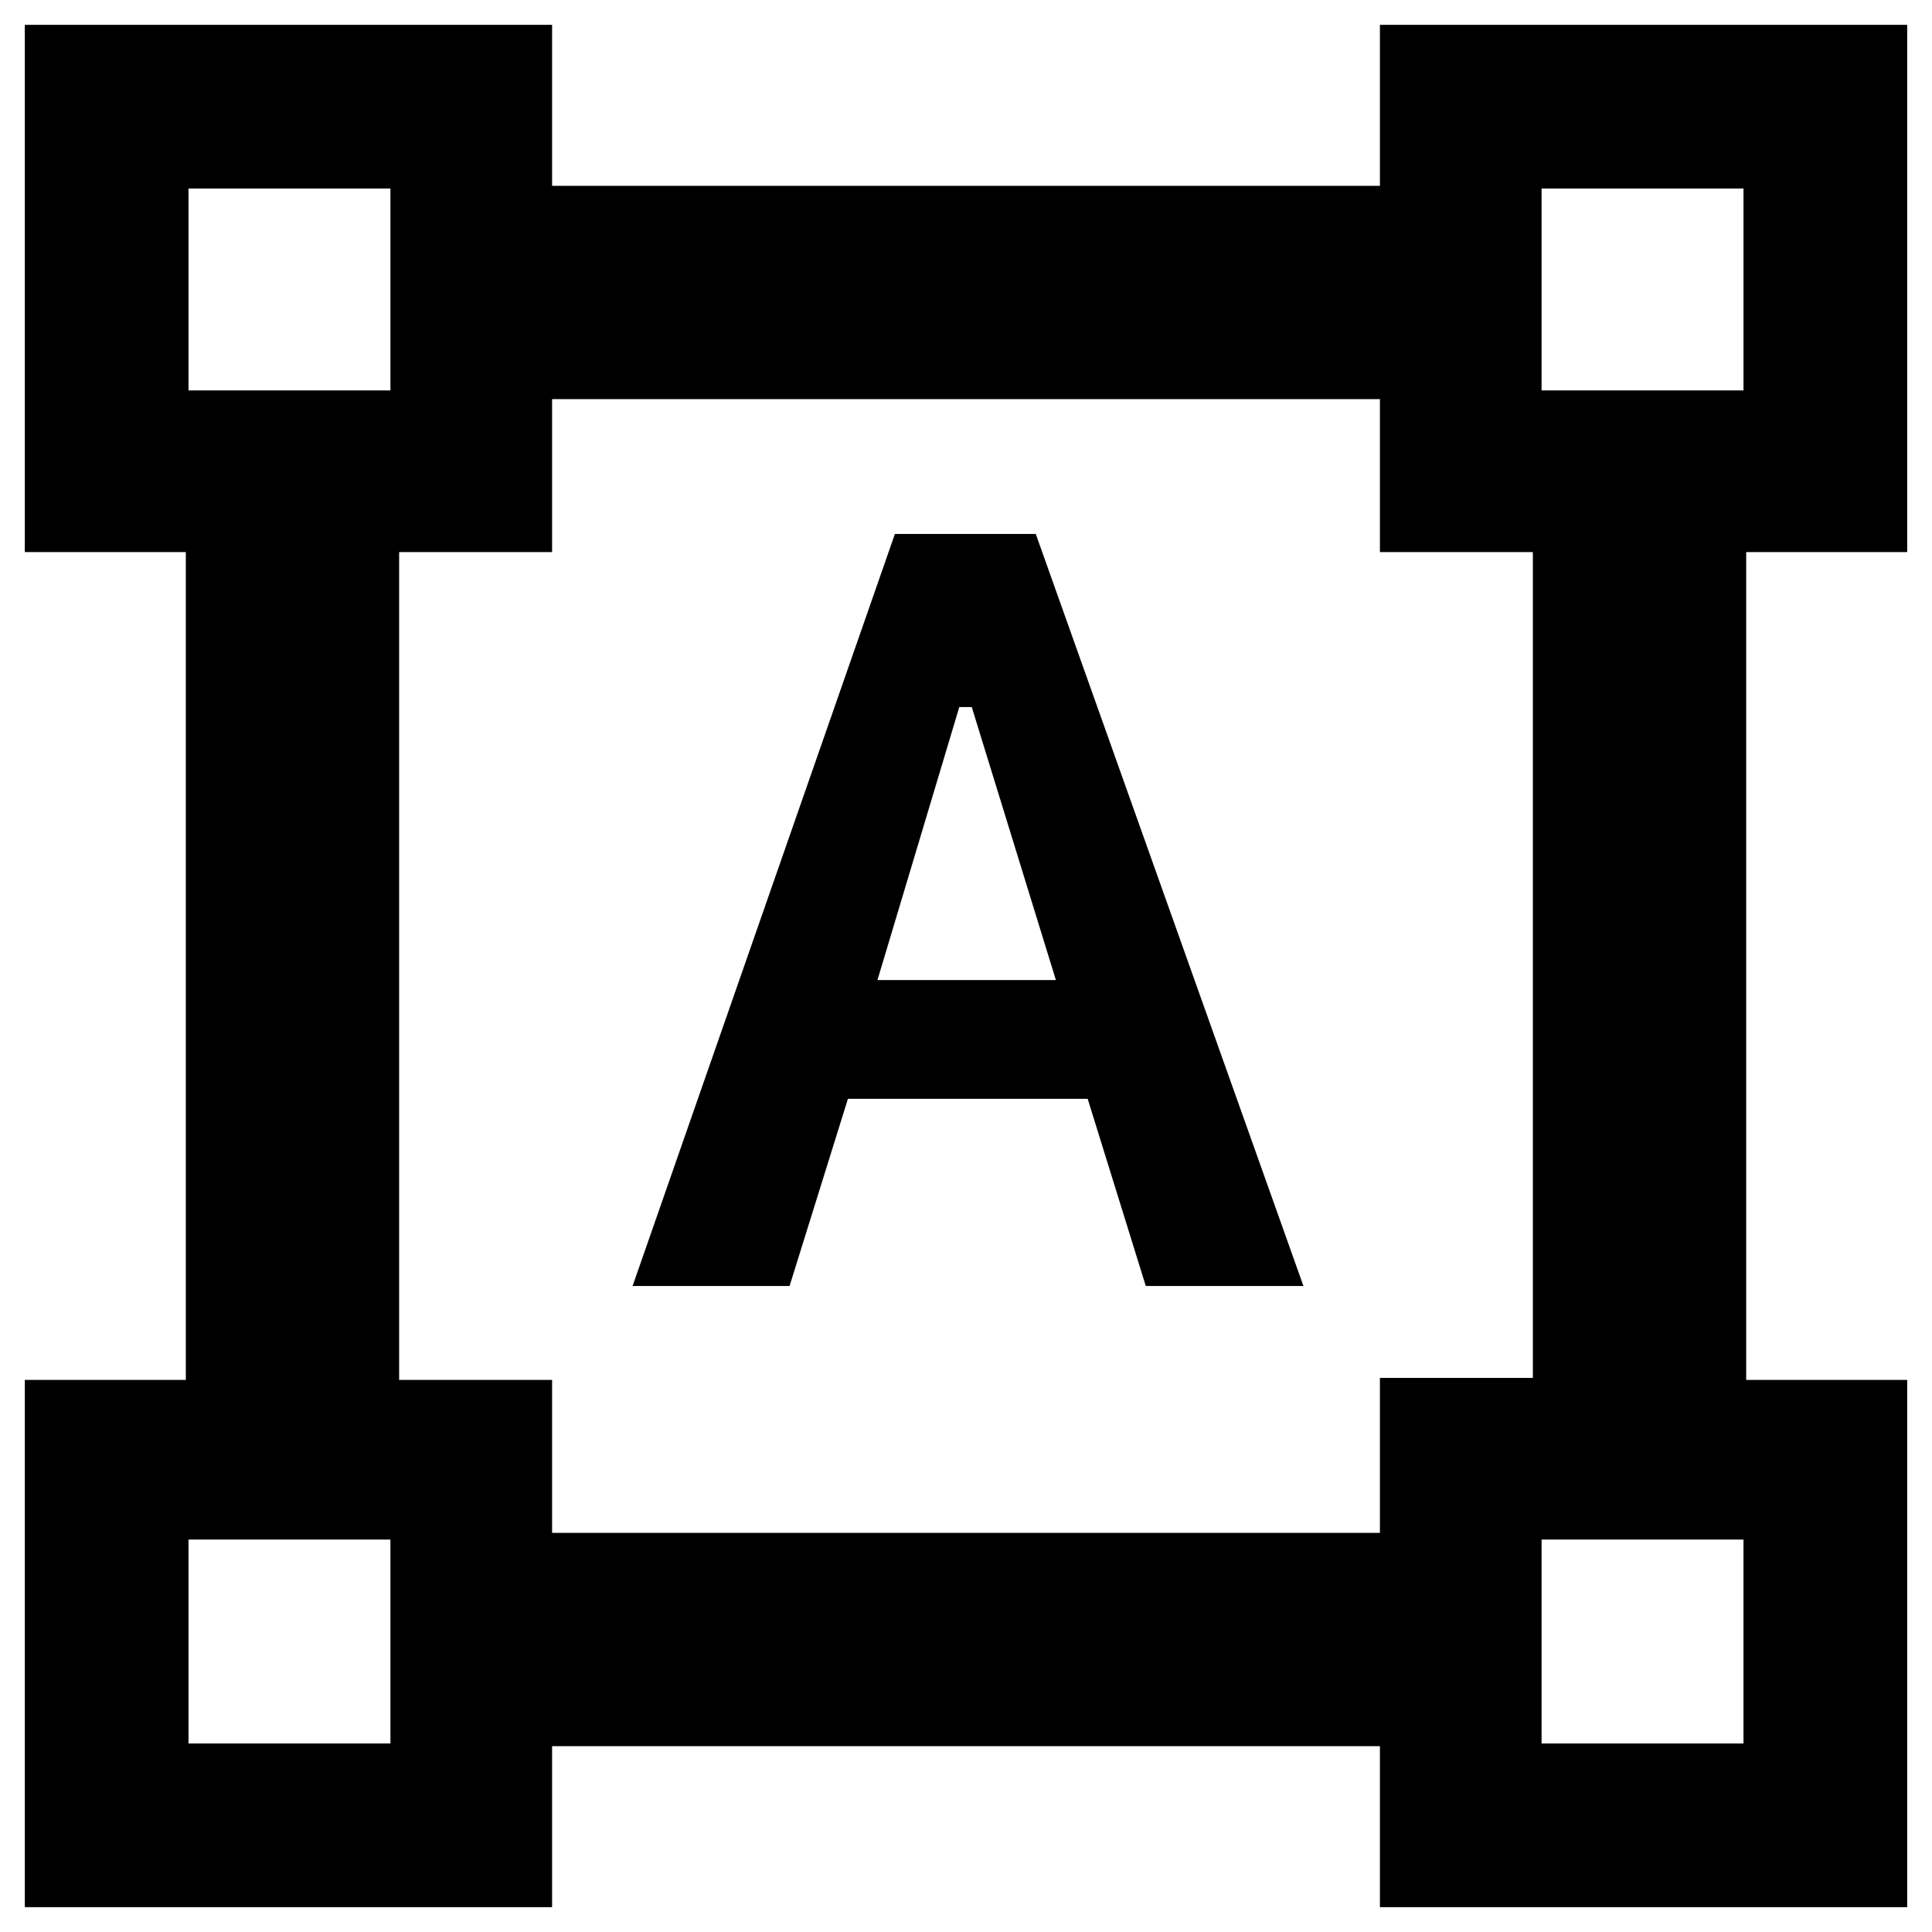 <svg xmlns="http://www.w3.org/2000/svg" height="40" viewBox="0 -960 960 960" width="40"><path d="M12.33-12.33v-262h80v-411.34h-80v-262h262v80h411.34v-80h262v262h-80v411.34h80v262h-262v-80H274.33v80h-262Zm262-186h411.34v-77h76v-410.34h-76v-76H274.33v76h-76v411.34h76v76Zm40-122.67 130.34-373.67h70l133 373.67h-78.34l-28.87-93H421.33l-29 93h-78ZM436-473h88.67l-41.81-135.67h-6.19L436-473ZM93.67-766H194v-100.33H93.67V-766ZM766-766h100.33v-100.33H766V-766Zm0 672.33h100.33V-195H766v101.33Zm-672.33 0H194V-195H93.67v101.33ZM194-766Zm572 0Zm0 571Zm-572 0Z"/></svg>